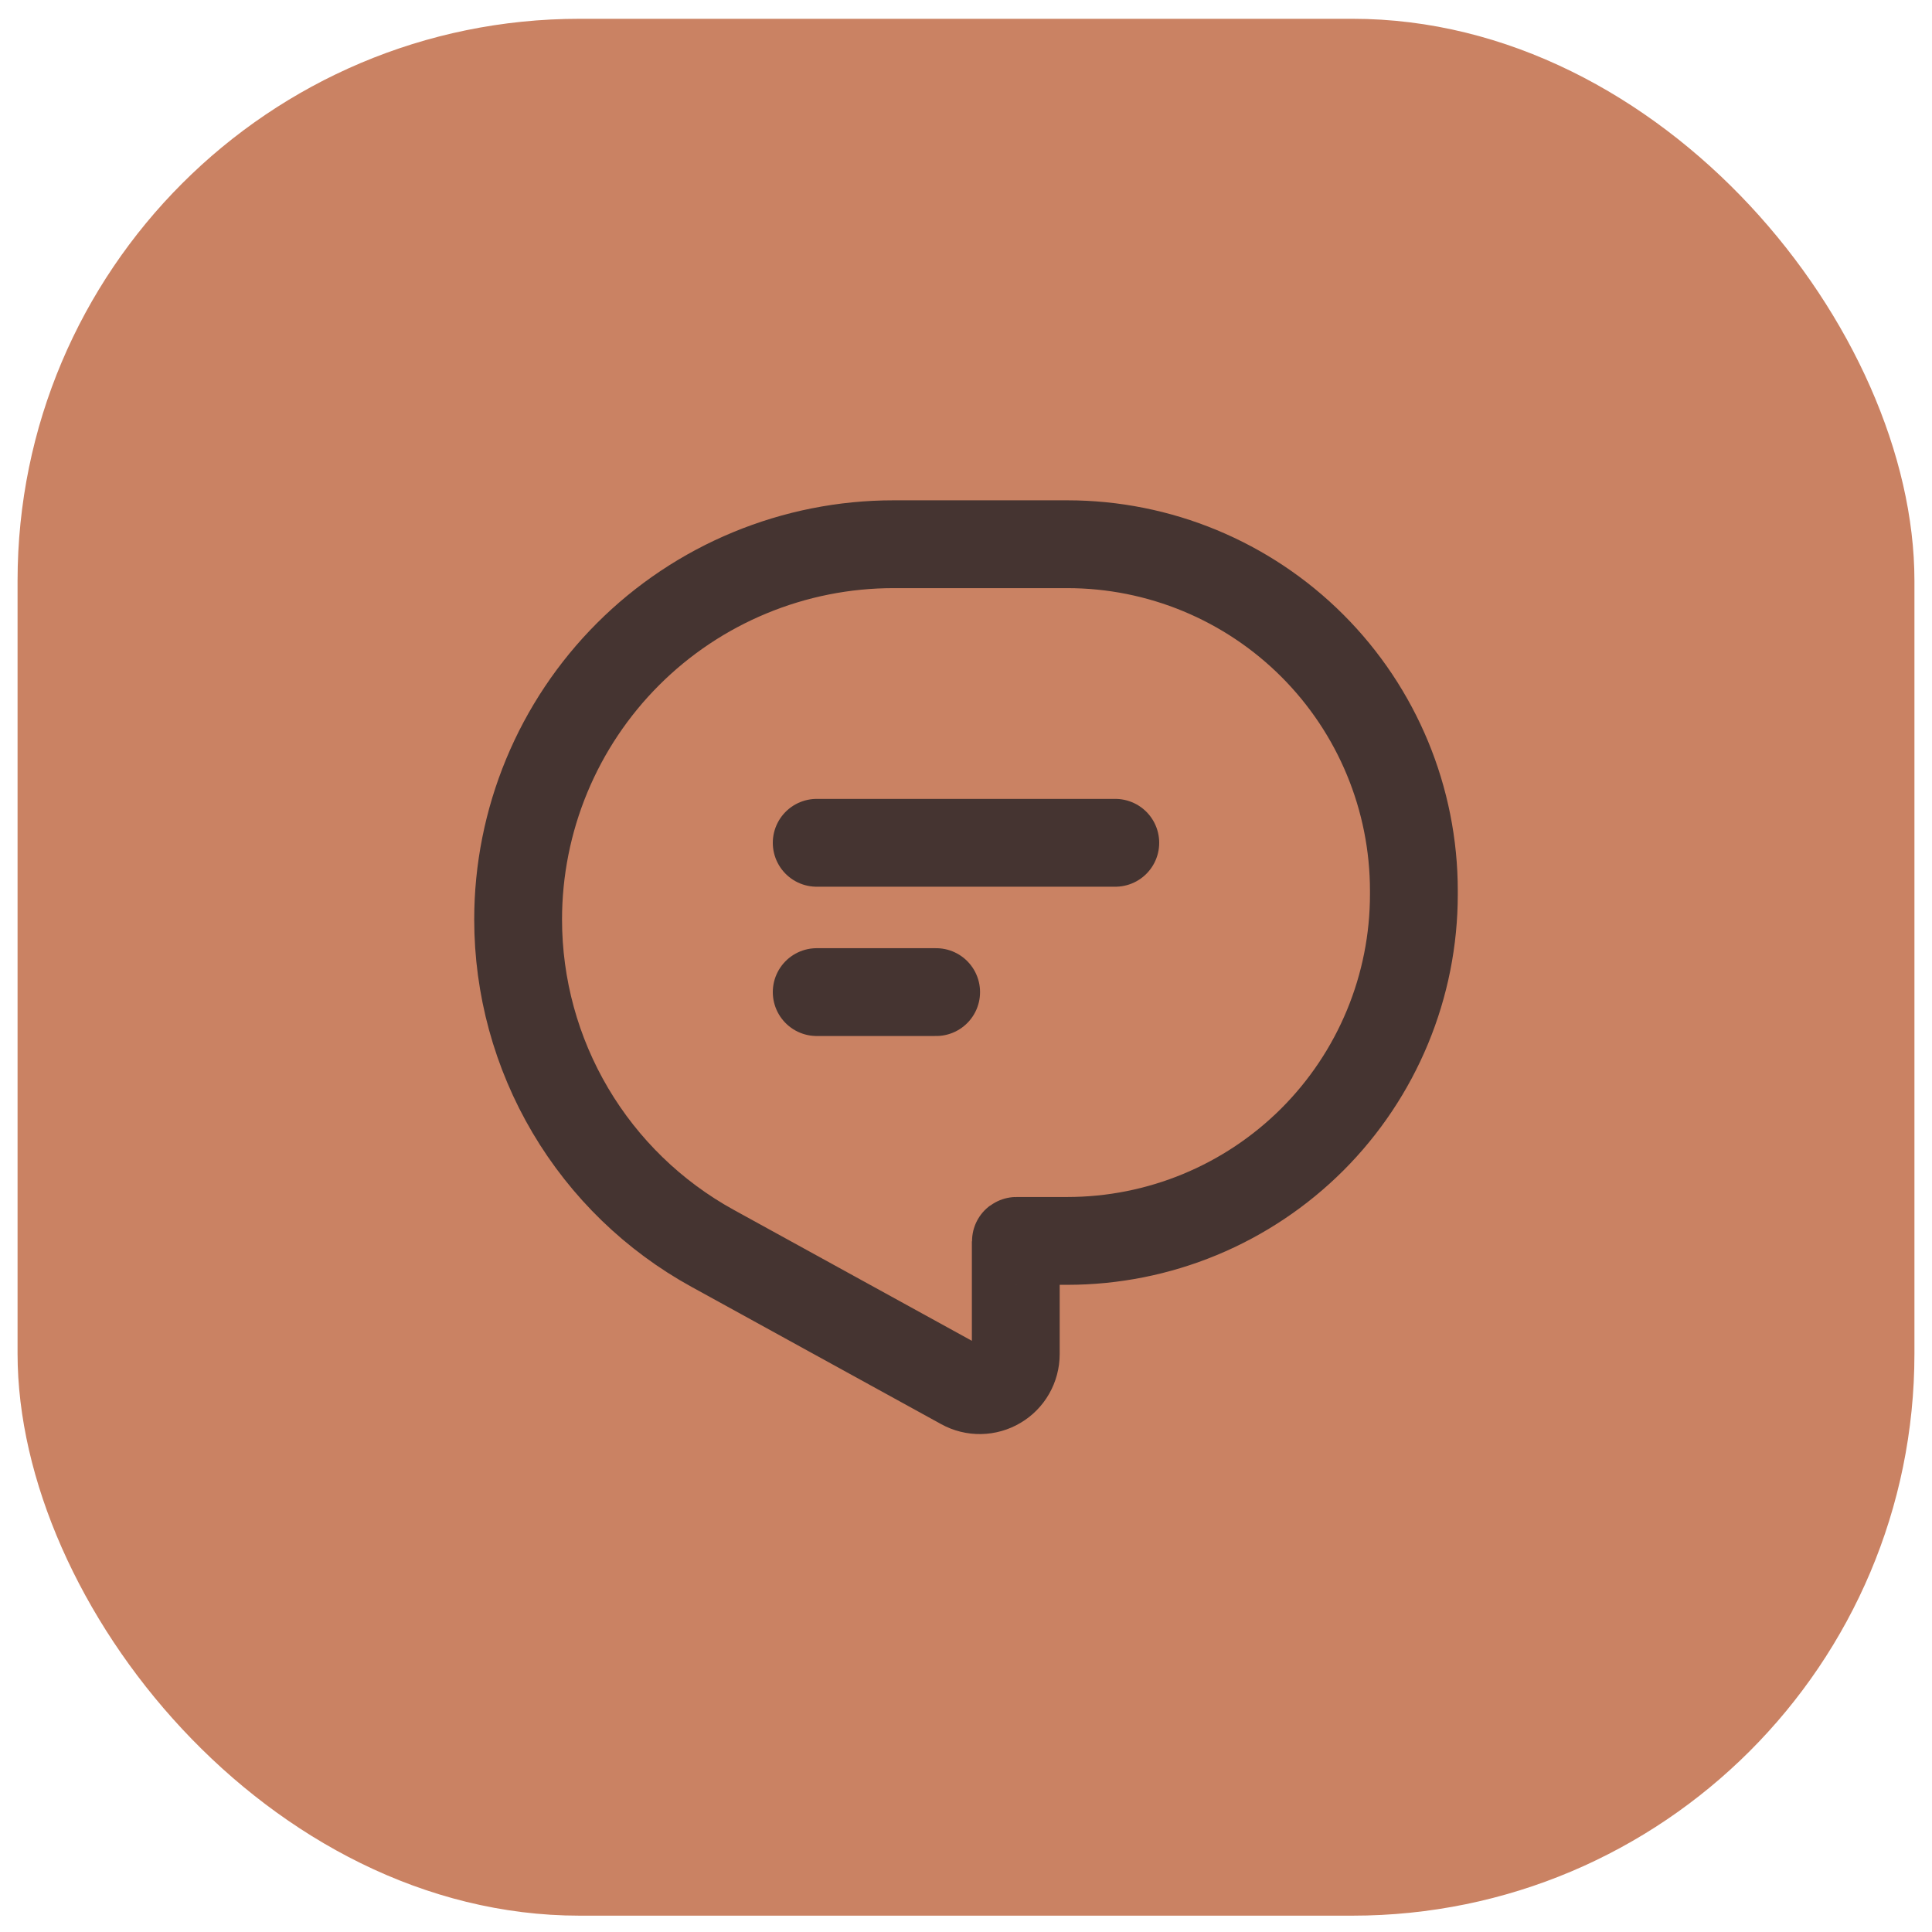 <svg width="55" height="55" viewBox="0 0 55 55" fill="none" xmlns="http://www.w3.org/2000/svg">
<rect x="0.5" y="0.535" width="54" height="54" rx="16" fill="#CA8263"/>
<g clip-path="url(#clip0_81_37091)">
<path d="M25.433 15.493H30.385C33.001 15.493 35.511 16.533 37.361 18.383C39.211 20.233 40.25 22.742 40.25 25.359V25.461C40.25 26.756 39.995 28.039 39.499 29.236C39.003 30.433 38.277 31.521 37.361 32.437C36.444 33.353 35.357 34.079 34.16 34.575C32.963 35.071 31.68 35.326 30.385 35.326H28.935C28.93 35.326 28.926 35.328 28.922 35.331C28.919 35.335 28.917 35.34 28.917 35.345V38.55C28.917 38.728 28.87 38.903 28.782 39.058C28.694 39.213 28.567 39.342 28.413 39.432C28.26 39.523 28.085 39.572 27.907 39.575C27.729 39.578 27.553 39.534 27.397 39.448L20.285 35.537C18.609 34.615 17.211 33.26 16.237 31.613C15.264 29.967 14.75 28.089 14.75 26.176C14.75 24.773 15.026 23.384 15.563 22.088C16.1 20.792 16.887 19.614 17.879 18.622C18.871 17.63 20.049 16.843 21.345 16.307C22.641 15.77 24.03 15.493 25.433 15.493Z" stroke="#453431" stroke-width="2.5" stroke-linecap="round" stroke-linejoin="round"/>
<path d="M23.25 23.993H31.75" stroke="#453431" stroke-width="2.5" stroke-linecap="round" stroke-linejoin="round"/>
<path d="M23.25 28.243H26.65" stroke="#453431" stroke-width="2.5" stroke-linecap="round" stroke-linejoin="round"/>
</g>
<defs>
<clipPath id="clip0_81_37091">
<rect width="34" height="34" fill="white" transform="translate(10.5 10.535)"/>
</clipPath>
</defs>
</svg>
